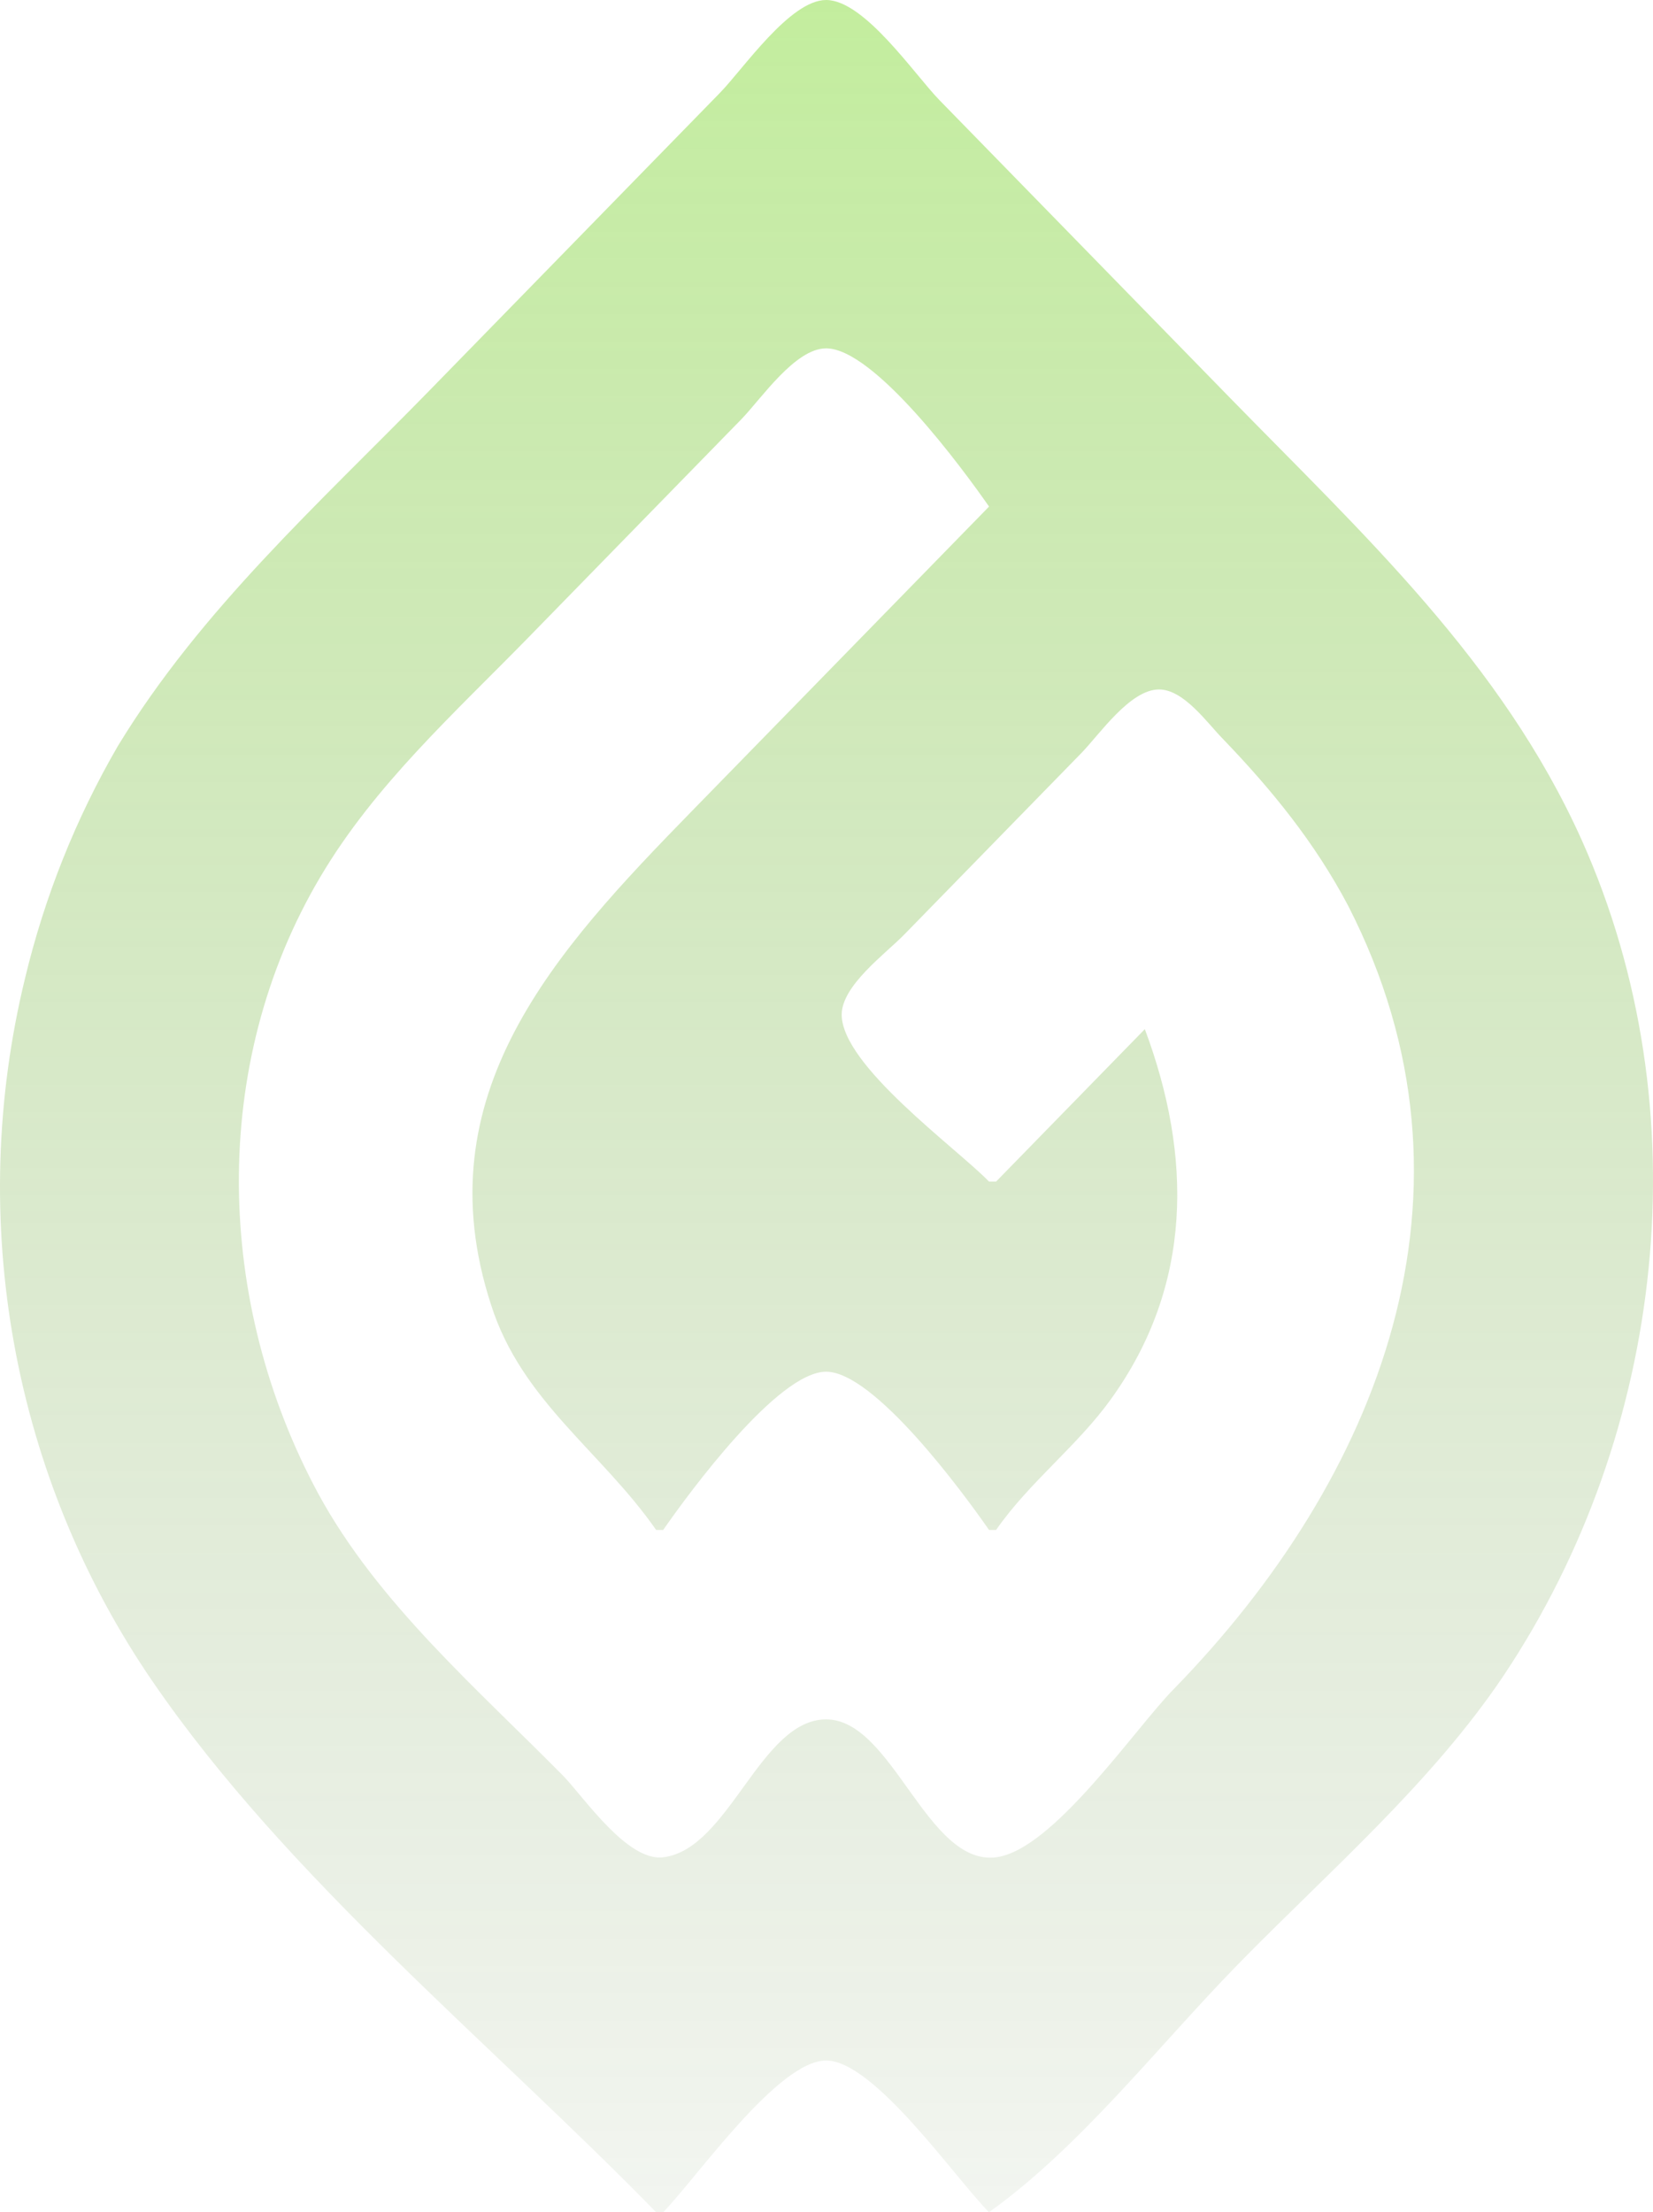 <svg width="139" height="186" viewBox="0 0 139 186" fill="none" xmlns="http://www.w3.org/2000/svg">
<path opacity="0.5" d="M133.021 70.665C126.291 55.653 114.617 44.913 103.42 33.441L79 8.421C76.916 6.286 72.688 0 69.469 0C66.431 0 62.501 5.797 60.535 7.811L36.116 32.831C26.884 42.29 16.878 51.26 9.906 62.733C6.378 68.811 3.749 75.392 2.104 82.26C-0.353 92.341 -0.662 102.846 1.198 113.06C3.058 123.274 7.044 132.958 12.884 141.453C24.201 157.929 41.295 171.781 55.172 186H55.767C58.566 183.132 65.416 173.246 69.466 173.246C73.516 173.246 80.365 183.193 83.165 186C90.848 180.508 97.34 172.087 104.011 165.252C111.635 157.441 120.328 149.996 126.465 140.843C140.05 120.46 143.147 93.305 133.021 70.665ZM98.653 142.063C95.377 145.419 88.528 155.549 83.764 156.159C77.927 156.891 75.068 144.564 69.469 144.564C63.93 144.564 61.311 155.49 55.77 156.159C52.792 156.525 49.218 151.277 47.432 149.386C40.225 142.063 31.768 134.801 26.765 125.587C18.129 109.598 17.533 89.584 26.944 73.716C31.53 65.966 38.26 59.925 44.454 53.576L62.322 35.269C63.992 33.558 66.848 29.289 69.469 29.289C73.516 29.289 80.964 39.419 83.168 42.592L58.153 68.222C46.718 79.938 35.52 92.021 41.297 109.718C43.858 117.773 50.589 122.045 55.173 128.635H55.768C57.972 125.462 65.417 115.332 69.467 115.332C73.517 115.332 80.962 125.462 83.166 128.635H83.762C86.561 124.608 90.552 121.618 93.41 117.651C100.319 108.071 100.259 97.208 96.269 86.529L83.762 99.344H83.166C80.367 96.475 70.778 89.58 70.778 85.308C70.778 82.867 74.47 80.182 76.019 78.595L90.909 63.339C92.458 61.752 95.02 57.969 97.461 57.969C99.546 57.969 101.508 60.776 102.821 62.115C106.933 66.387 110.564 70.841 113.364 76.151C125.695 100.201 115.928 124.366 98.655 142.063H98.653Z" fill="url(#paint0_linear)"/>
<defs>
<linearGradient id="paint0_linear" x1="69.5" y1="0" x2="69.5" y2="217.992" gradientUnits="userSpaceOnUse">
<stop stop-color="#62D100" stop-opacity="0.76"/>
<stop offset="0.891" stop-color="#3C641C" stop-opacity="0.102"/>
<stop offset="1" stop-color="#17181C"/>
</linearGradient>
</defs>
</svg>
